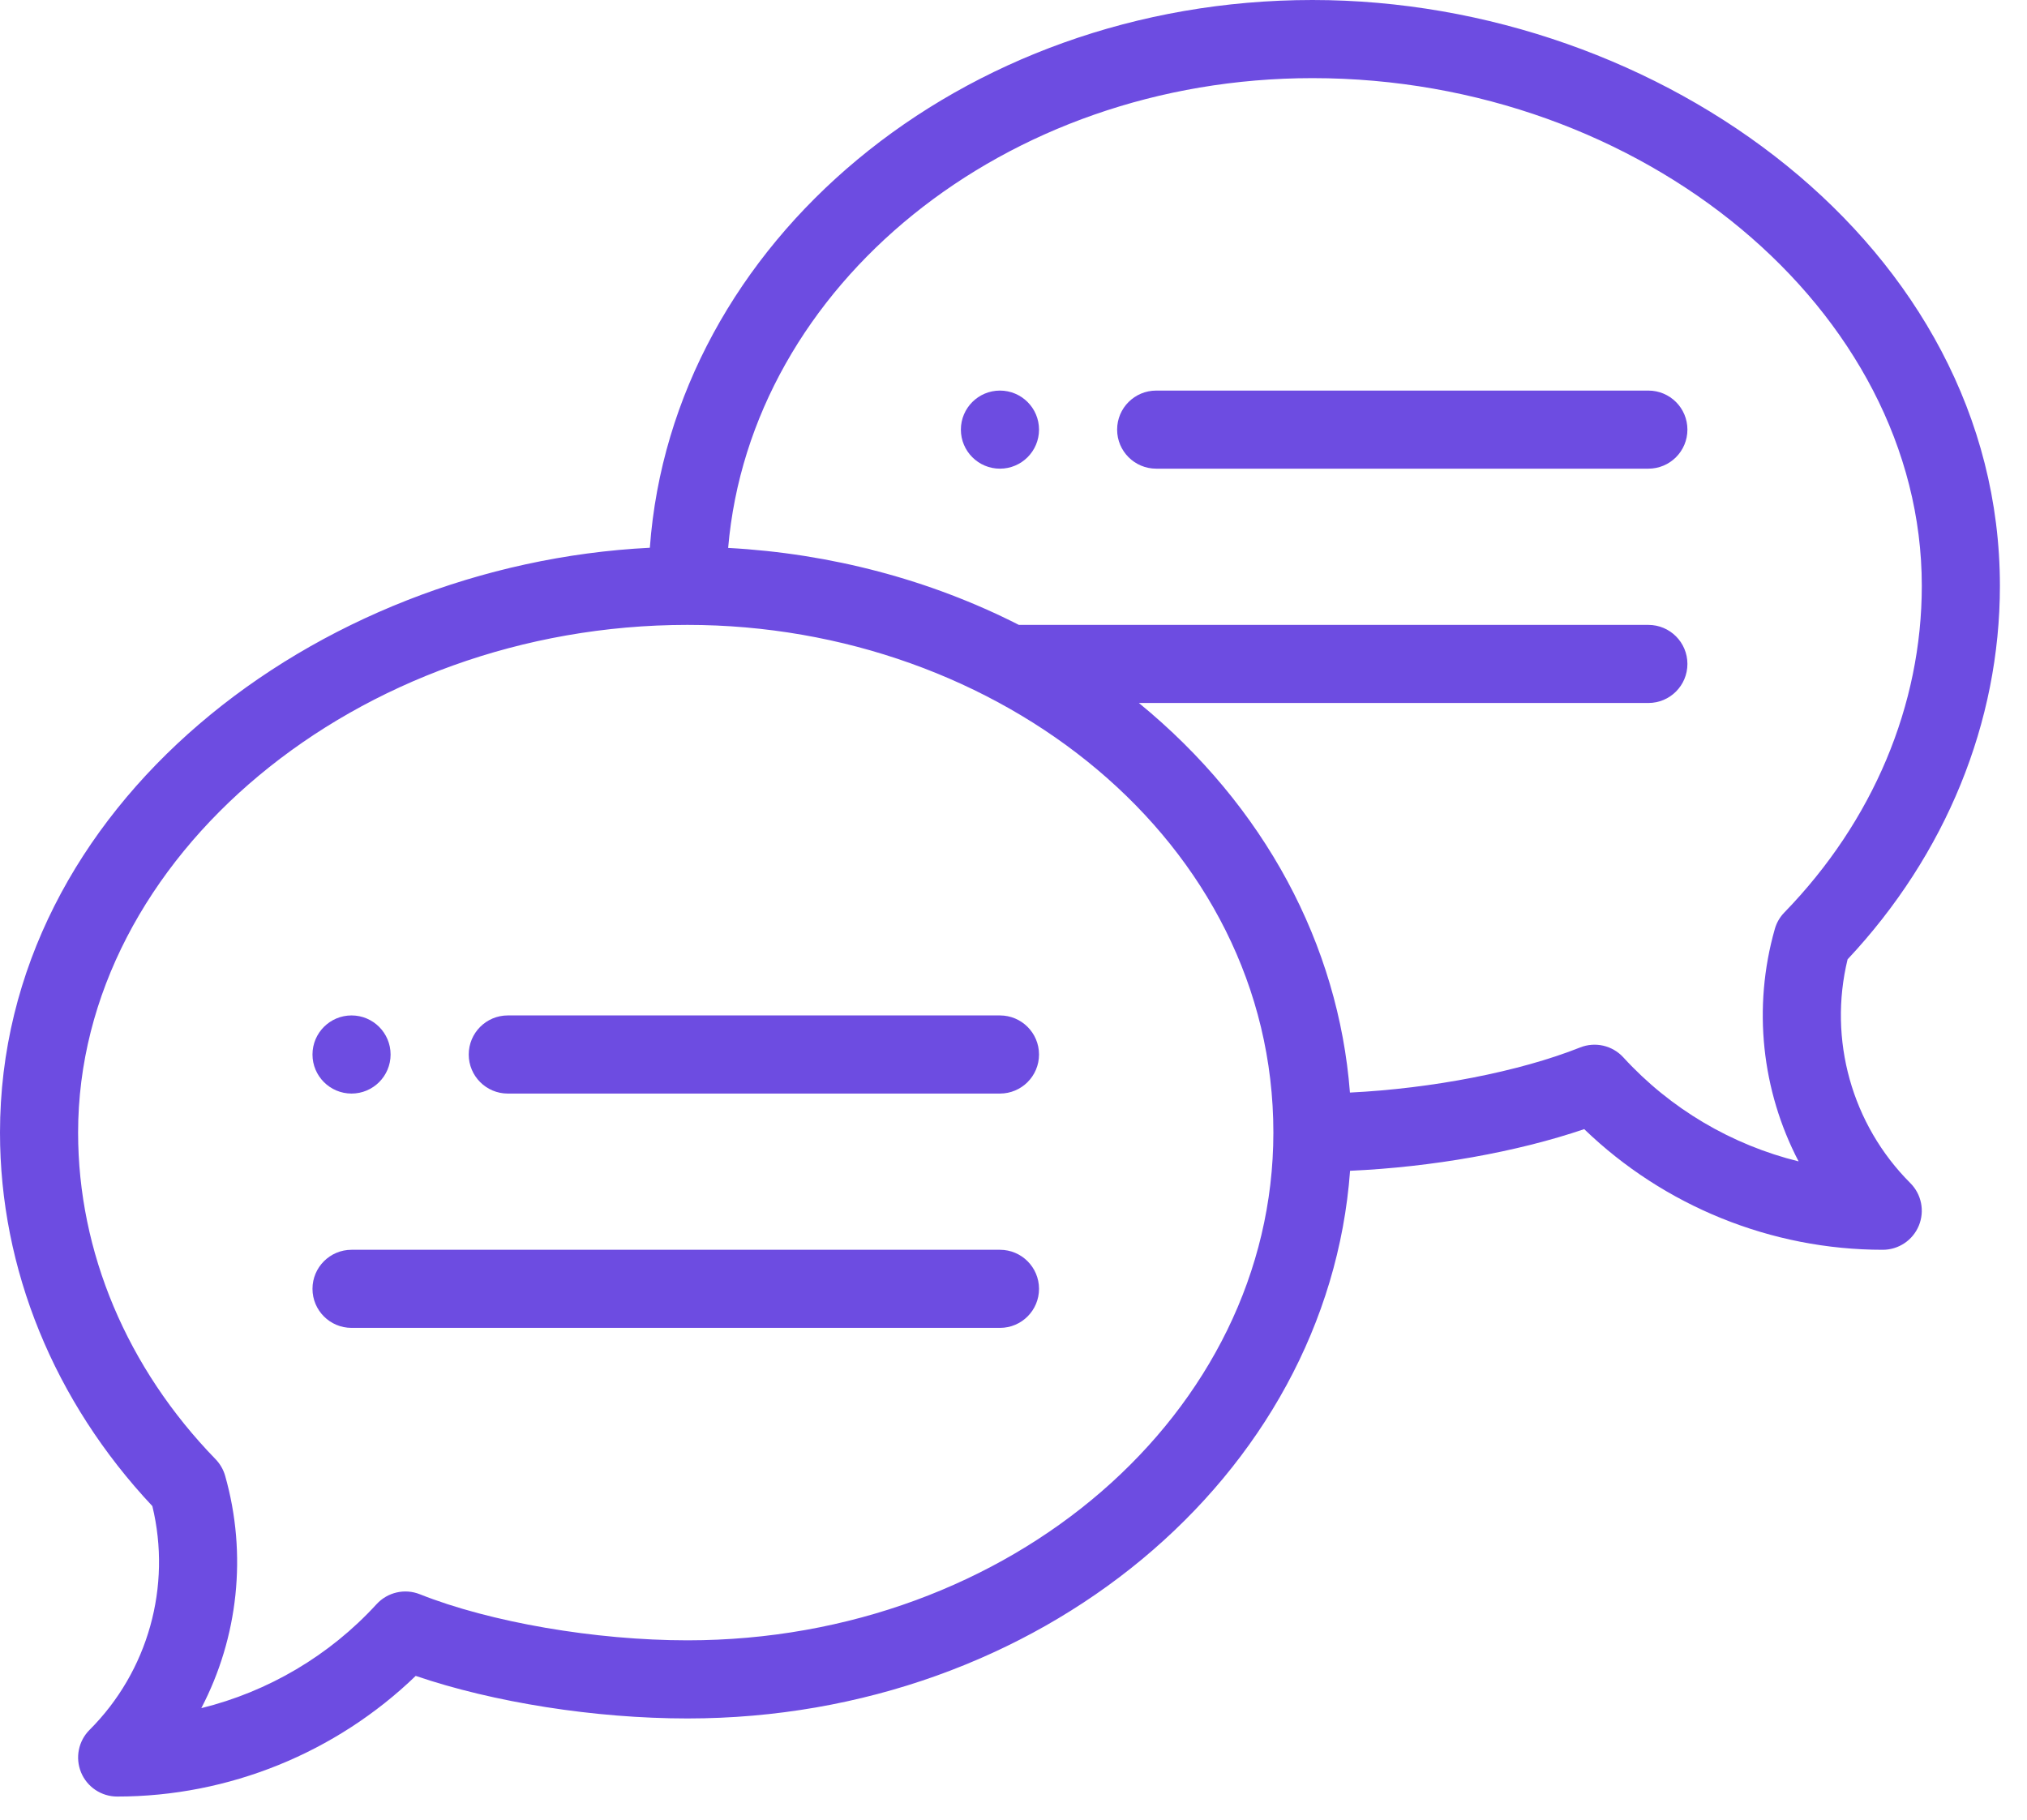 <svg width="49" height="44" viewBox="0 0 49 44" fill="none" xmlns="http://www.w3.org/2000/svg">
<path fill-rule="evenodd" clip-rule="evenodd" d="M24.172 9.443C23.651 9.443 23.228 9.866 23.228 10.387C23.228 10.908 23.651 11.331 24.172 11.331C24.694 11.331 25.117 10.908 25.117 10.387C25.117 9.866 24.694 9.443 24.172 9.443Z" fill="#6D4CE1"/>
<path fill-rule="evenodd" clip-rule="evenodd" d="M8.498 26.439C9.019 26.439 9.442 26.016 9.442 25.495C9.442 24.973 9.019 24.55 8.498 24.55C7.977 24.55 7.554 24.973 7.554 25.495C7.554 26.016 7.977 26.439 8.498 26.439Z" fill="#6D4CE1"/>
<path fill-rule="evenodd" clip-rule="evenodd" d="M43.135 22.06C43.026 22.172 42.946 22.309 42.904 22.459C42.362 24.364 42.589 26.374 43.479 28.079C41.864 27.68 40.382 26.811 39.242 25.564C38.977 25.275 38.56 25.179 38.196 25.325C36.721 25.911 34.618 26.317 32.633 26.415C32.357 22.844 30.576 19.488 27.531 16.996H39.847C40.369 16.996 40.791 16.574 40.791 16.052C40.791 15.531 40.369 15.108 39.847 15.108H24.63C22.486 14.017 20.08 13.381 17.602 13.247C18.145 6.905 24.273 1.889 31.727 1.889C39.711 1.889 46.457 7.51 46.457 14.164C46.457 17.049 45.277 19.854 43.135 22.06H43.135ZM16.619 39.658C14.39 39.658 11.851 39.221 10.149 38.544C9.785 38.399 9.369 38.494 9.103 38.784C7.963 40.03 6.481 40.899 4.866 41.298C5.756 39.593 5.983 37.583 5.442 35.678C5.399 35.528 5.319 35.391 5.211 35.279C3.068 33.073 1.888 30.268 1.888 27.383C1.888 20.729 8.634 15.108 16.619 15.108C24.159 15.108 30.782 20.351 30.782 27.383C30.782 34.152 24.429 39.658 16.619 39.658H16.619ZM31.727 2e-05C23.226 2e-05 16.249 5.861 15.709 13.243C7.613 13.649 0 19.487 0 27.383C0 30.683 1.306 33.88 3.683 36.413C4.153 38.352 3.582 40.407 2.165 41.823C1.895 42.093 1.814 42.499 1.96 42.852C2.106 43.205 2.451 43.435 2.833 43.435C5.526 43.435 8.121 42.379 10.049 40.518C11.928 41.159 14.379 41.547 16.619 41.547C25.118 41.547 32.095 35.687 32.636 28.306C34.613 28.218 36.669 27.853 38.296 27.299C40.224 29.16 42.82 30.216 45.513 30.216C45.895 30.216 46.239 29.986 46.385 29.633C46.531 29.28 46.45 28.874 46.18 28.604C44.763 27.187 44.192 25.132 44.663 23.194C47.039 20.66 48.345 17.463 48.345 14.164C48.345 5.959 40.145 0 31.727 0V2e-05Z" fill="#6D4CE1"/>
<path fill-rule="evenodd" clip-rule="evenodd" d="M24.172 24.55H12.275C11.754 24.55 11.331 24.973 11.331 25.495C11.331 26.016 11.754 26.439 12.275 26.439H24.172C24.694 26.439 25.117 26.016 25.117 25.495C25.117 24.973 24.694 24.55 24.172 24.55Z" fill="#6D4CE1"/>
<path fill-rule="evenodd" clip-rule="evenodd" d="M24.173 30.216H8.498C7.977 30.216 7.554 30.639 7.554 31.16C7.554 31.682 7.977 32.104 8.498 32.104H24.173C24.694 32.104 25.117 31.682 25.117 31.16C25.117 30.639 24.694 30.216 24.173 30.216Z" fill="#6D4CE1"/>
<path fill-rule="evenodd" clip-rule="evenodd" d="M39.847 9.443H27.95C27.428 9.443 27.005 9.865 27.005 10.387C27.005 10.908 27.428 11.331 27.95 11.331H39.847C40.369 11.331 40.791 10.908 40.791 10.387C40.791 9.865 40.369 9.443 39.847 9.443Z" fill="#6D4CE1"/>
</svg>

